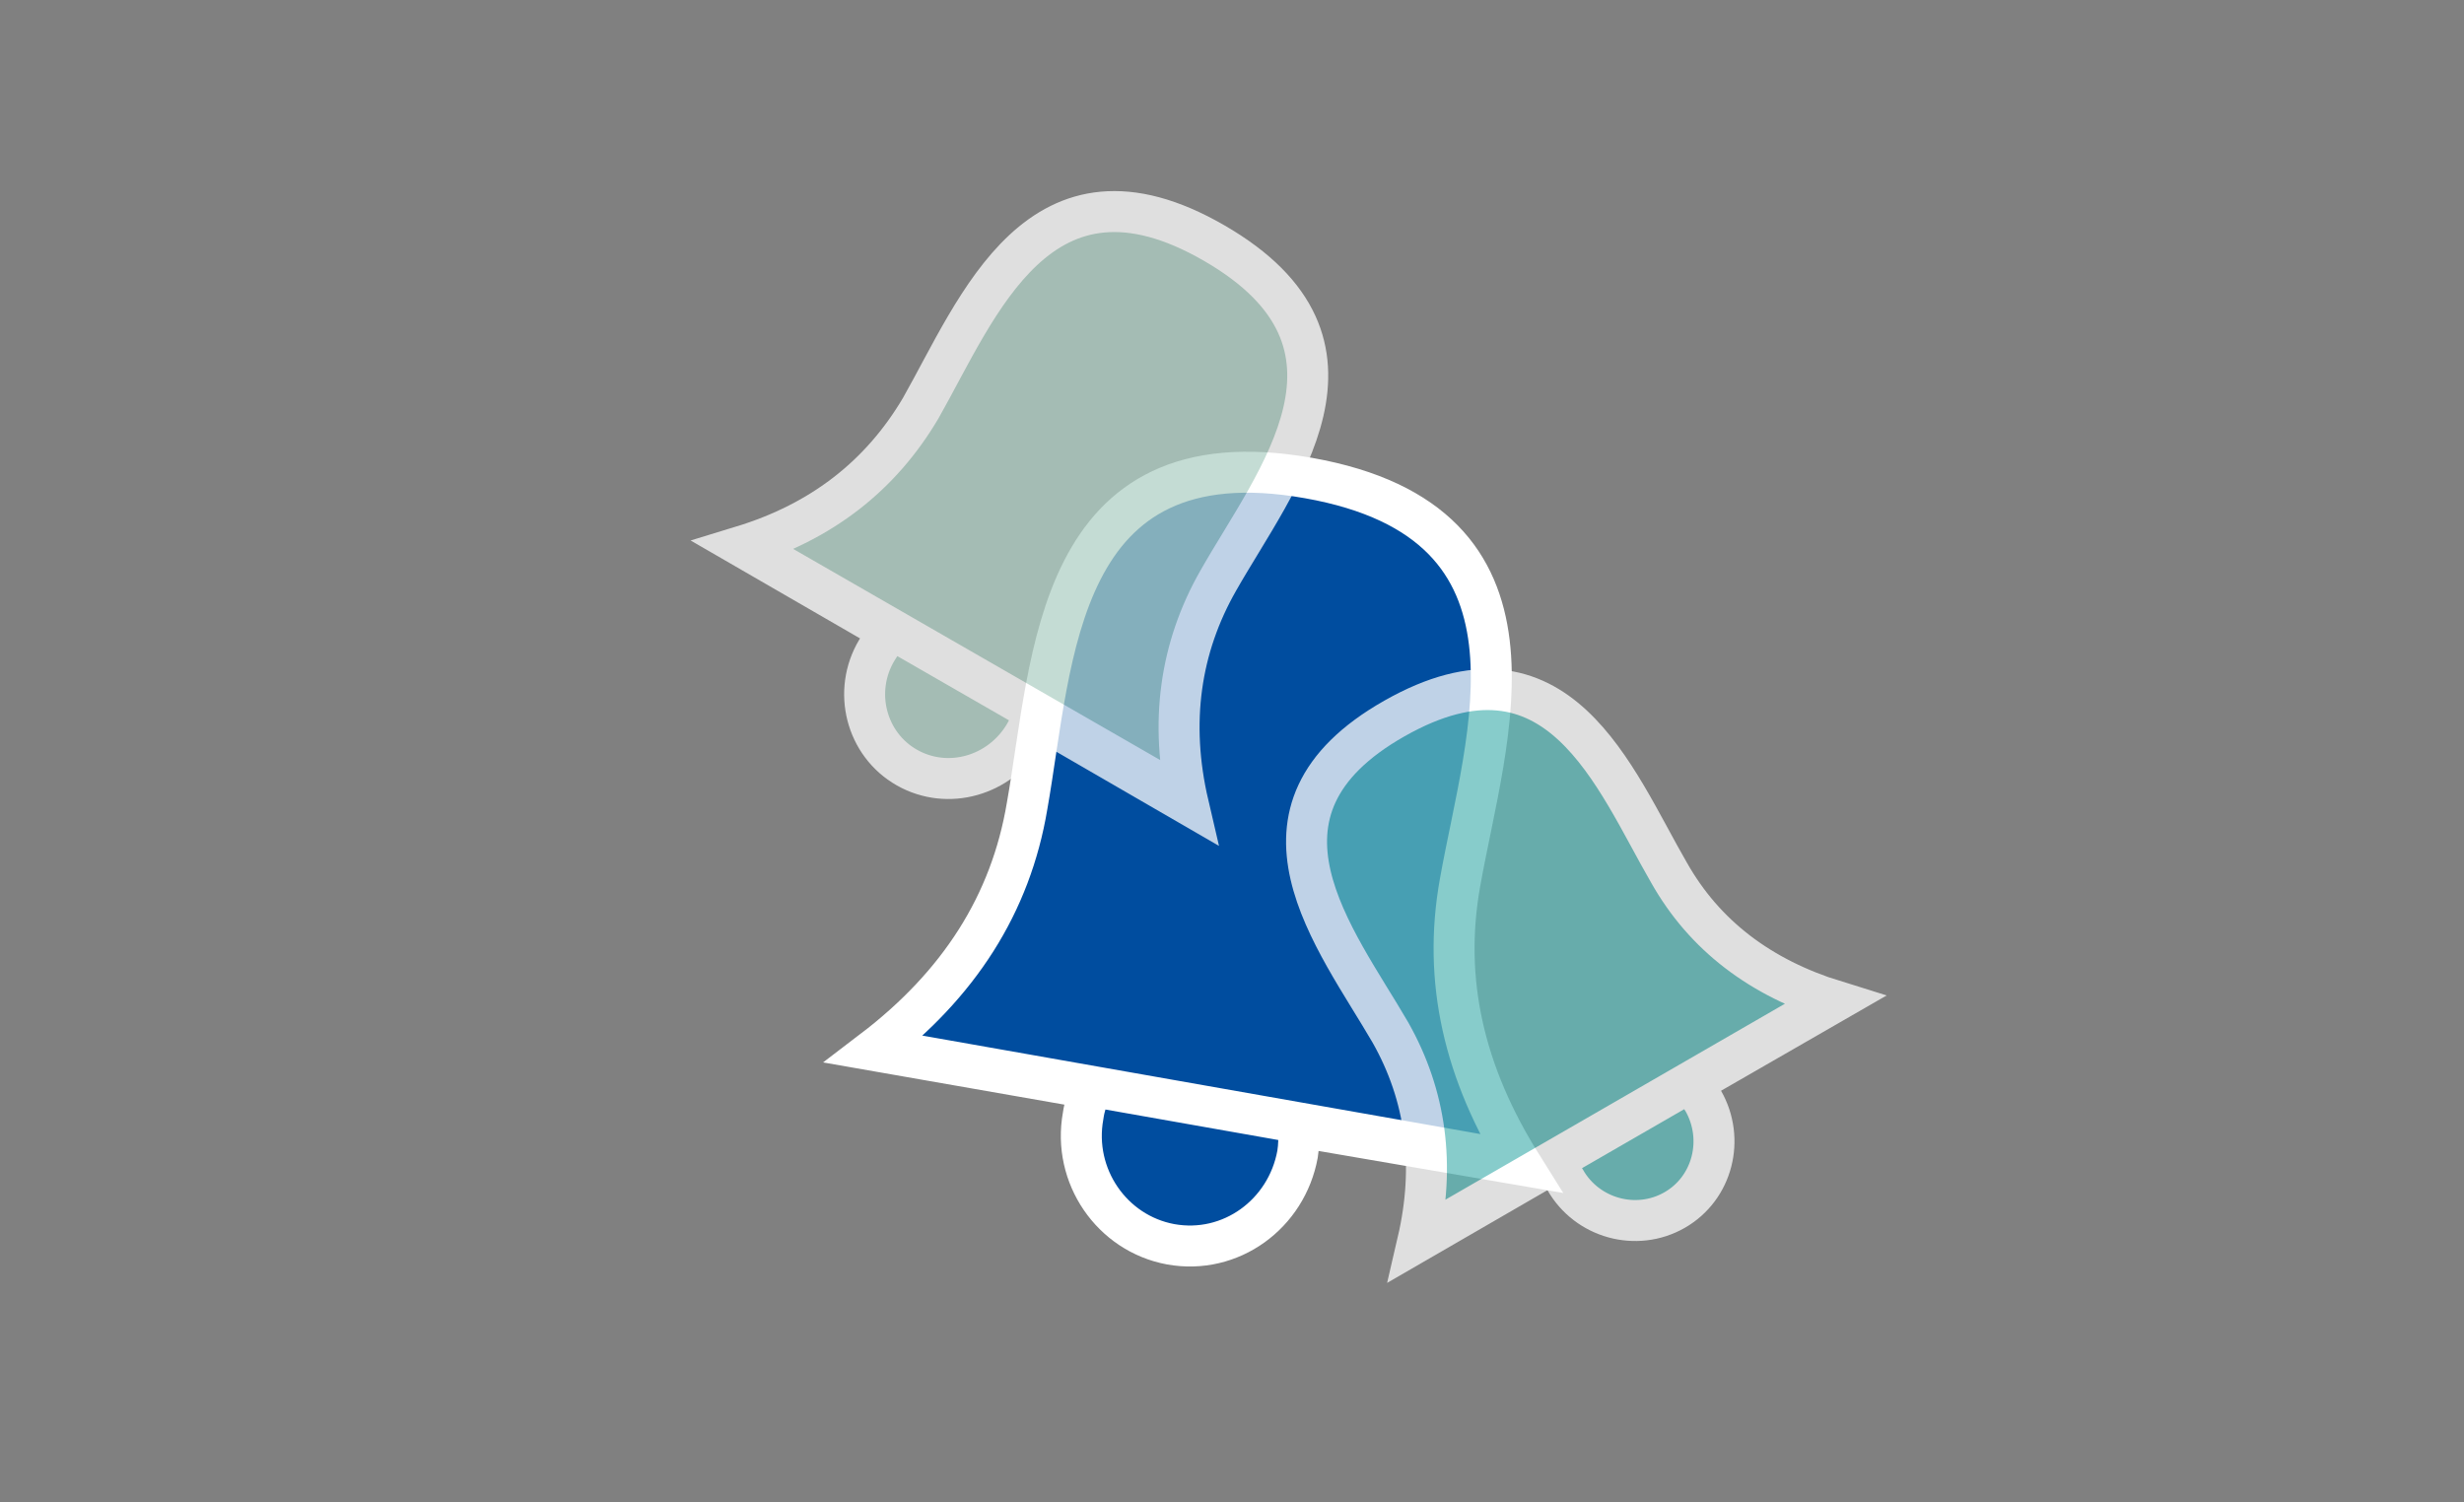 <?xml version="1.0" encoding="utf-8"?>
<!-- Generator: Adobe Illustrator 24.0.0, SVG Export Plug-In . SVG Version: 6.00 Build 0)  -->
<svg version="1.1" id="Ebene_1" xmlns="http://www.w3.org/2000/svg" xmlns:xlink="http://www.w3.org/1999/xlink" x="0px" y="0px"
	 viewBox="0 0 180.4 110" style="enable-background:new 0 0 180.4 110;" xml:space="preserve">
<rect x="0" y="0" width="180.4" height="110" fill="#808080" stroke="none"/>
<style type="text/css">
	.st0{display:none;}
	.st1{display:inline;fill-rule:evenodd;clip-rule:evenodd;fill:#FFFFFF;}
	.st2{display:inline;}
	.st3{display:inline;fill-rule:evenodd;clip-rule:evenodd;fill:#064E9D;}
	.st4{display:inline;fill:none;stroke:#FEFEFE;stroke-width:3;}
	.st5{display:inline;opacity:0.75;fill-rule:evenodd;clip-rule:evenodd;fill:#7A9CAE;enable-background:new    ;}
	.st6{display:inline;fill-rule:evenodd;clip-rule:evenodd;fill:#EE7D0A;fill-opacity:0.75;}
	.st7{display:inline;fill:none;stroke:#FFFFFF;stroke-width:3;}
	.st8{display:inline;opacity:0.5;fill-rule:evenodd;clip-rule:evenodd;fill:#FFFFFF;enable-background:new    ;}
	.st9{display:inline;fill-rule:evenodd;clip-rule:evenodd;fill:#004D9F;}
	.st10{display:inline;opacity:0.75;fill-rule:evenodd;clip-rule:evenodd;fill:#017C8E;enable-background:new    ;}
	.st11{display:inline;opacity:0.75;fill-rule:evenodd;clip-rule:evenodd;fill:#5FBBBA;enable-background:new    ;}
	.st12{fill:#004D9F;}
	.st13{fill:none;stroke:#FFFFFF;stroke-width:3;stroke-miterlimit:10;}
	.st14{opacity:0.75;enable-background:new    ;}
	.st15{clip-path:url(#SVGID_2_);}
	.st16{clip-path:url(#SVGID_4_);}
	.st17{clip-path:url(#SVGID_6_);fill:#B0D0C5;}
	.st18{clip-path:url(#SVGID_8_);}
	.st19{clip-path:url(#SVGID_10_);fill:none;stroke:#FFFFFF;stroke-width:3;stroke-miterlimit:10;}
	.st20{clip-path:url(#SVGID_12_);}
	.st21{clip-path:url(#SVGID_14_);}
	.st22{clip-path:url(#SVGID_16_);fill:#5FBBBA;}
	.st23{clip-path:url(#SVGID_18_);}
	.st24{clip-path:url(#SVGID_20_);fill:none;stroke:#FFFFFF;stroke-width:3;stroke-miterlimit:10;}
</style>
<g class="st0">
	<title>icon/desktop_ZWH/stars</title>
	<desc>Created with Sketch.</desc>
	<path class="st1" d="M66.4,29.6c-3,5-7.5,8.5-13.7,10.3l11.5,6.5c-0.4,0.4-0.7,0.8-1,1.3c-1.8,3.1-0.8,7.1,2.3,8.8
		c3.1,1.8,7.1,0.7,9-2.4c0.3-0.5,0.5-1,0.7-1.5L87,59.3c-1.4-6.1-0.7-11.7,2.3-16.8c4.4-7.5,13.1-17.7-0.3-25.3
		c-2.9-1.7-5.4-2.4-7.6-2.4C73.5,14.8,69.8,23.7,66.4,29.6z"/>
	<g id="Clip-16" class="st2">
	</g>
	<polygon id="Fill-15" class="st3" points="66.7,24.3 127.7,34.8 115.3,103.1 54.4,92.6 	"/>
	<path id="Stroke-18" class="st4" d="M95.4,83.5c0.1,0.7,0,1.4-0.1,2.1c-0.8,4.5-5.2,7.6-9.7,6.8s-7.6-5.1-6.7-9.6
		c0.1-0.7,0.3-1.4,0.6-2l-16.7-2.9c6.6-4.9,10.5-11,11.9-18.3c2-11,2.1-28,21.6-24.6c19.5,3.4,13.7,19.4,11.7,30.4
		c-1.3,7.3,0.3,14.4,4.8,21.2L95.4,83.5z M65.7,78.2l44.5,7.7L65.7,78.2z"/>
	<g id="Clip-21" class="st2">
	</g>
	<polygon id="Fill-20" class="st5" points="69.7,0 113.7,24.8 84.8,73.8 40.8,49 	"/>
	<g id="Clip-24" class="st2">
	</g>
	<polygon id="Fill-23" class="st6" points="79.1,59.9 120.8,36.3 148.1,82.7 106.4,106.3 	"/>
	<path id="Stroke-26" class="st4" d="M75.1,52.6c-0.1,0.5-0.4,1-0.7,1.5c-1.8,3.1-5.8,4.2-9,2.4c-3.1-1.8-4.2-5.7-2.3-8.8
		c0.3-0.5,0.6-0.9,1-1.3l-11.5-6.5c6.2-1.9,10.7-5.3,13.7-10.3c4.4-7.5,9.1-20,22.5-12.4s4.7,17.8,0.3,25.3c-3,5-3.7,10.6-2.3,16.8
		L75.1,52.6z M54.8,40.9l30.5,17.3L54.8,40.9z"/>
	<path id="Stroke-28" class="st4" d="M125.5,80.4c0.4,0.4,0.7,0.8,0.9,1.2c1.7,2.9,0.7,6.6-2.2,8.2c-2.9,1.6-6.7,0.6-8.4-2.3
		c-0.3-0.5-0.5-0.9-0.6-1.4l-10.7,6c1.3-5.7,0.6-11-2.1-15.7c-4.2-7-12.2-16.6,0.3-23.6c12.5-7.1,16.9,4.5,21,11.6
		c2.8,4.7,7,7.9,12.8,9.6L125.5,80.4z M106.4,91l28.5-16.1L106.4,91z"/>
	<path id="Stroke-3" class="st7" d="M-372.4,13.1l-8.4,6.1c-1.3,1-3.2,0.7-4.2-0.7c-0.5-0.7-0.7-1.6-0.5-2.4l3.1-13.4
		c0.3-1.1-0.2-2.3-1.1-3.1l-3.6-2.8l-8.7,6.3c-1.3,1-3.2,0.7-4.2-0.7c-0.5-0.7-0.7-1.6-0.5-2.4l3.1-13.4c0.3-1.1-0.2-2.3-1.1-3
		l-9.5-7.3c-1.3-1-1.6-2.9-0.5-4.2c0.5-0.7,1.3-1.1,2.1-1.2l11.9-1.2c1.1-0.1,2-0.8,2.5-1.8l6.1-14.3c0.7-1.5,2.4-2.2,3.9-1.6
		c0.7,0.3,1.3,0.9,1.6,1.6l6.2,14.3c0.4,1,1.4,1.7,2.5,1.8l0.8,0.1l0.1-0.2c0.7-1.5,2.4-2.2,3.9-1.6c0.7,0.3,1.3,0.9,1.6,1.6
		l0.3,0.8l5.1,0.5c1.6,0.2,2.9,1.6,2.7,3.3c-0.1,0.8-0.5,1.6-1.2,2.1l-3.1,2.4l2.3,5.3c0.4,1,1.4,1.7,2.5,1.8l4.3,0.4
		c0.8-0.4,1.7-0.4,2.5-0.1c0.2,0.1,0.5,0.2,0.7,0.4l4.4,0.4c1.6,0.2,2.9,1.6,2.7,3.3c-0.1,0.8-0.5,1.6-1.2,2.1l-2.3,1.7l3.4,7.9
		c0.4,1,1.4,1.7,2.5,1.8l11.8,1.2c1.6,0.2,2.9,1.6,2.7,3.3c-0.1,0.8-0.5,1.6-1.2,2.1l-9.5,7.3c-0.9,0.7-1.4,1.9-1.1,3.1l3.1,13.4
		c0.4,1.6-0.6,3.2-2.2,3.6c-0.8,0.2-1.7,0-2.4-0.5l-10.8-7.9c-1.1-0.8-2.5-0.8-3.5,0l-10.8,7.9c-1.3,1-3.2,0.7-4.2-0.7
		c-0.5-0.7-0.7-1.6-0.5-2.4l3.1-13.4c0.3-1.1-0.2-2.3-1.1-3.1L-372.4,13.1z"/>
	<polygon id="Fill-5" class="st8" points="-293.3,23.6 -293.3,48.9 -351.3,48.9 -400.1,4.5 -380.7,-48.8 	"/>
	<polygon id="Fill-8" class="st8" points="-293.3,28 -293.3,48.9 -355.4,48.9 -385.9,20 -366,-33.1 	"/>
	<polygon id="Fill-11" class="st8" points="-368.8,38.2 -349.3,-15.2 -293.3,33.6 -293.3,48.9 -356.6,48.9 	"/>
	<path id="Fill-14" class="st9" d="M-373.2-29.6l13.5,1.3c1.1,0.1,1.9,1.1,1.8,2.2c-0.1,0.5-0.3,1-0.8,1.4l-10.9,8.5
		c-0.6,0.5-0.9,1.3-0.7,2l3.5,15.2c0.2,1.1-0.4,2.1-1.5,2.4c-0.6,0.1-1.2,0-1.6-0.3l-12.2-9c-0.7-0.5-1.7-0.5-2.4,0l-12.2,9
		c-0.9,0.7-2.1,0.5-2.8-0.4c-0.3-0.5-0.5-1.1-0.3-1.6l3.5-15.2c0.2-0.8-0.1-1.6-0.7-2l-11.1-8.6c-0.9-0.7-1-1.9-0.4-2.8
		c0.3-0.4,0.8-0.7,1.4-0.8l13.6-1.3c0.7-0.1,1.4-0.5,1.6-1.2l6.6-15.5c0.4-1,1.6-1.5,2.6-1.1c0.5,0.2,0.9,0.6,1.1,1.1l6.7,15.5
		C-374.6-30.1-373.9-29.6-373.2-29.6"/>
	<path id="Fill-16" class="st10" d="M-358.1-13.7l13.5,1.3c1.1,0.1,1.9,1.1,1.8,2.2c-0.1,0.5-0.3,1-0.8,1.4l-10.9,8.5
		c-0.6,0.5-0.9,1.3-0.7,2l3.5,15.2c0.2,1.1-0.4,2.1-1.5,2.4c-0.6,0.1-1.2,0-1.6-0.3l-12.2-9c-0.7-0.5-1.7-0.5-2.4,0l-12.2,9
		c-0.9,0.7-2.1,0.5-2.8-0.4c-0.3-0.5-0.5-1.1-0.3-1.6l3.5-15.2c0.2-0.8-0.1-1.6-0.7-2l-10.9-8.5c-0.9-0.7-1-1.9-0.4-2.8
		c0.3-0.4,0.8-0.7,1.4-0.8l13.5-1.4c0.7-0.1,1.4-0.5,1.6-1.2l6.6-15.5c0.4-1,1.6-1.5,2.6-1.1c0.5,0.2,0.9,0.6,1.1,1.1l6.7,15.5
		C-359.5-14.2-358.8-13.7-358.1-13.7"/>
	<path id="Fill-18" class="st11" d="M-341.1,4.4l13.5,1.3c1.1,0.1,1.9,1.1,1.8,2.2c-0.1,0.5-0.3,1-0.8,1.4l-10.9,8.5
		c-0.6,0.5-0.9,1.3-0.7,2l3.5,15.2c0.2,1.1-0.4,2.1-1.5,2.4c-0.6,0.1-1.2,0-1.6-0.3l-12.2-9c-0.7-0.5-1.7-0.5-2.4,0l-12.2,9
		c-0.9,0.7-2.1,0.5-2.8-0.4c-0.3-0.5-0.5-1.1-0.3-1.6l3.5-15.2c0.2-0.8-0.1-1.6-0.7-2L-376,9.3c-0.9-0.7-1-1.9-0.4-2.8
		c0.3-0.4,0.8-0.7,1.4-0.8l13.6-1.3c0.7-0.1,1.4-0.5,1.6-1.2l6.6-15.5c0.4-1,1.6-1.5,2.6-1.1c0.5,0.2,0.9,0.6,1.1,1.1l6.7,15.5
		C-342.5,3.9-341.8,4.4-341.1,4.4"/>
</g>
<path class="st12" d="M67,77.2l42.5,7.5 M95.4,82.5c0,0.7,0,1.4-0.1,2c-0.8,4.4-4.9,7.4-9.3,6.6c-4.3-0.8-7.2-5-6.4-9.4
	c0.1-0.7,0.3-1.3,0.6-2l-16-2.8c6.3-4.8,10.1-10.7,11.3-17.9c1.9-10.7,2-27.3,20.6-24s13,18.9,11.1,29.6c-1.3,7.2,0.3,14,4.5,20.7
	L95.4,82.5z"/>
<path class="st13" d="M66.7,77.2l42.5,7.5 M95.1,82.5c0,0.7,0,1.4-0.1,2c-0.8,4.4-4.9,7.4-9.3,6.6c-4.3-0.8-7.2-5-6.4-9.4
	c0.1-0.7,0.3-1.3,0.6-2l-16-2.8C70.2,72.1,74,66.2,75.2,59c1.9-10.7,2-27.3,20.6-24s13,18.9,11.1,29.6c-1.3,7.2,0.3,14,4.5,20.7
	L95.1,82.5z"/>
<g class="st14">
	<g>
		<g>
			<g>
				<defs>
					<rect id="SVGID_1_" x="48.1" y="-12.1" width="60.2" height="93.5"/>
				</defs>
				<clipPath id="SVGID_2_">
					<use xlink:href="#SVGID_1_"  style="overflow:visible;"/>
				</clipPath>
				<g class="st15">
					<g>
						<g>
							<defs>
								<path id="SVGID_3_" d="M56.3,40.9l29.2,16.8 M75.6,52.3c-0.1,0.5-0.3,1-0.6,1.5c-1.8,3-5.6,4.1-8.6,2.4
									c-3-1.7-4-5.6-2.2-8.6c0.3-0.5,0.6-0.9,1-1.3L54.3,40c5.9-1.8,10.2-5.2,13.1-10.1c4.2-7.4,8.7-19.5,21.5-12.1
									s4.5,17.3,0.3,24.7c-2.8,4.9-3.6,10.4-2.2,16.4L75.6,52.3z"/>
							</defs>
							<clipPath id="SVGID_4_">
								<use xlink:href="#SVGID_3_"  style="overflow:visible;"/>
							</clipPath>
							<g class="st16">
								<g>
									<g>
										<defs>
											
												<rect id="SVGID_5_" x="52.4" y="2" transform="matrix(0.866 -0.5 0.5 0.866 -5.216 44.742)" width="57" height="60.2"/>
										</defs>
										<clipPath id="SVGID_6_">
											<use xlink:href="#SVGID_5_"  style="overflow:visible;"/>
										</clipPath>
										
											<rect x="50.2" y="12.8" transform="matrix(0.5 -0.866 0.866 0.5 6.832 85.878)" class="st17" width="55.2" height="48.5"/>
									</g>
								</g>
							</g>
						</g>
					</g>
				</g>
			</g>
		</g>
		<g>
			<g>
				<defs>
					<rect id="SVGID_7_" x="48.1" y="-12.1" width="60.2" height="93.5"/>
				</defs>
				<clipPath id="SVGID_8_">
					<use xlink:href="#SVGID_7_"  style="overflow:visible;"/>
				</clipPath>
				<g class="st18">
					<g>
						<g>
							<defs>
								<rect id="SVGID_9_" x="50.3" y="13.7" width="60.2" height="57"/>
							</defs>
							<clipPath id="SVGID_10_">
								<use xlink:href="#SVGID_9_"  style="overflow:visible;"/>
							</clipPath>
							<path class="st19" d="M56.3,40.9l29.2,16.8 M75.6,52.3c-0.1,0.5-0.3,1-0.6,1.5c-1.8,3-5.6,4.1-8.6,2.4c-3-1.7-4-5.6-2.2-8.6
								c0.3-0.5,0.6-0.9,1-1.3L54.3,40c5.9-1.8,10.2-5.2,13.1-10.1c4.2-7.4,8.7-19.5,21.5-12.1s4.5,17.3,0.3,24.7
								c-2.8,4.9-3.6,10.4-2.2,16.4L75.6,52.3z"/>
						</g>
					</g>
				</g>
			</g>
		</g>
	</g>
</g>
<g class="st14">
	<g>
		<g>
			<g>
				<defs>
					<rect id="SVGID_11_" x="67.5" y="39.5" width="89.2" height="58"/>
				</defs>
				<clipPath id="SVGID_12_">
					<use xlink:href="#SVGID_11_"  style="overflow:visible;"/>
				</clipPath>
				<g class="st20">
					<g>
						<g>
							<defs>
								<path id="SVGID_13_" d="M105.6,89.7L132.8,74 M123.8,79.4c0.3,0.4,0.6,0.7,0.9,1.2c1.6,2.8,0.7,6.4-2.1,8s-6.4,0.6-8-2.2
									c-0.3-0.4-0.4-0.9-0.6-1.4l-10.2,5.9c1.3-5.6,0.6-10.7-2-15.3c-4-6.9-11.7-16.2,0.3-23c11.9-6.9,16.1,4.4,20.1,11.3
									c2.6,4.6,6.7,7.7,12.2,9.4L123.8,79.4z"/>
							</defs>
							<clipPath id="SVGID_14_">
								<use xlink:href="#SVGID_13_"  style="overflow:visible;"/>
							</clipPath>
							<g class="st21">
								<g>
									<g>
										<defs>
											
												<rect id="SVGID_15_" x="80.4" y="43.1" transform="matrix(0.5 -0.866 0.866 0.5 -6.899 129.047)" width="55.9" height="54.8"/>
										</defs>
										<clipPath id="SVGID_16_">
											<use xlink:href="#SVGID_15_"  style="overflow:visible;"/>
										</clipPath>
										
											<rect x="89.5" y="44.4" transform="matrix(0.866 -0.5 0.5 0.866 -20.168 65.695)" class="st22" width="46" height="52.2"/>
									</g>
								</g>
							</g>
						</g>
					</g>
				</g>
			</g>
		</g>
		<g>
			<g>
				<defs>
					<rect id="SVGID_17_" x="67.5" y="39.5" width="89.2" height="58"/>
				</defs>
				<clipPath id="SVGID_18_">
					<use xlink:href="#SVGID_17_"  style="overflow:visible;"/>
				</clipPath>
				<g class="st23">
					<g>
						<g>
							<defs>
								<rect id="SVGID_19_" x="82.5" y="39.5" width="55.9" height="54.8"/>
							</defs>
							<clipPath id="SVGID_20_">
								<use xlink:href="#SVGID_19_"  style="overflow:visible;"/>
							</clipPath>
							<path class="st24" d="M105.6,89.7L132.8,74 M123.8,79.4c0.3,0.4,0.6,0.7,0.9,1.2c1.6,2.8,0.7,6.4-2.1,8
								c-2.8,1.6-6.4,0.6-8-2.2c-0.3-0.4-0.4-0.9-0.6-1.4l-10.2,5.9c1.3-5.6,0.6-10.7-2-15.3c-4-6.9-11.7-16.2,0.3-23
								s16.1,4.4,20.1,11.3c2.6,4.6,6.7,7.7,12.2,9.4L123.8,79.4z"/>
						</g>
					</g>
				</g>
			</g>
		</g>
	</g>
</g>
</svg>
